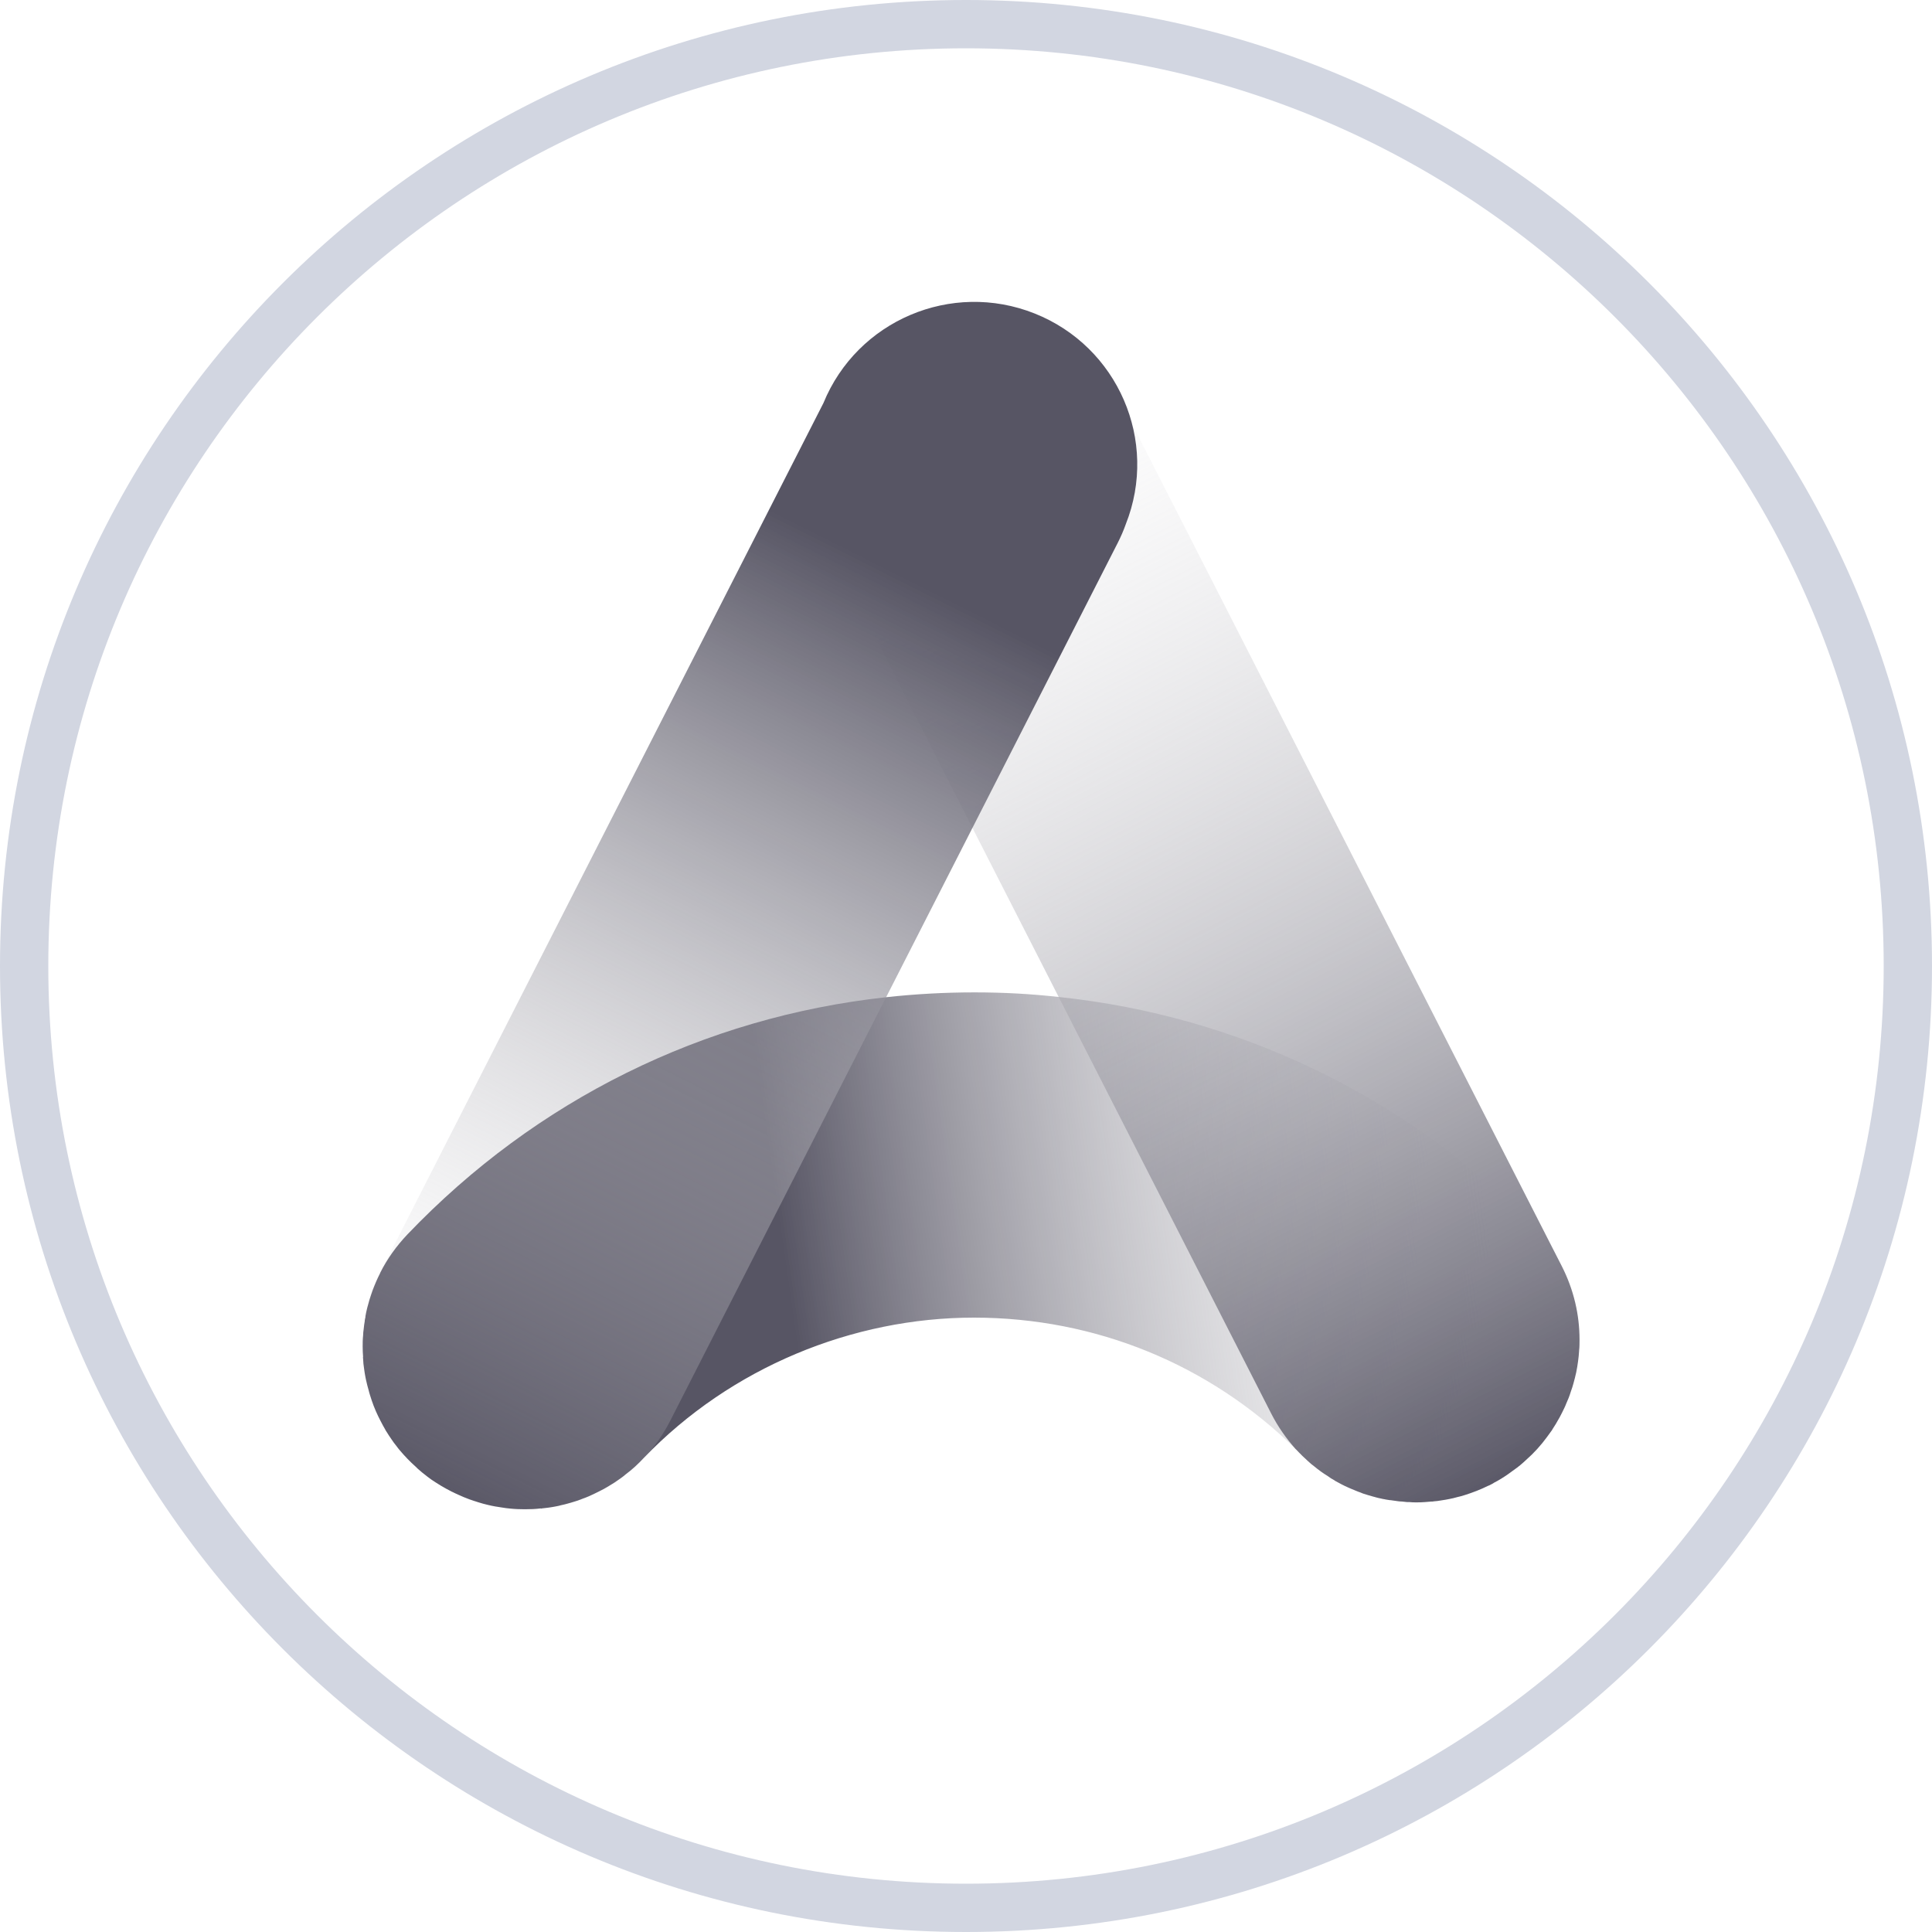 <svg xmlns="http://www.w3.org/2000/svg" preserveAspectRatio="xMidYMid meet" viewBox="0 0 32 32" fill="none">
    <path d="M26.162 22.186V22.191C26.162 22.25 26.162 22.31 26.155 22.369C26.155 22.369 26.155 22.372 26.155 22.374C26.152 22.435 26.145 22.493 26.137 22.552C26.128 22.612 26.12 22.673 26.107 22.731C26.093 22.79 26.08 22.85 26.063 22.907C26.05 22.955 26.036 23.001 26.018 23.049C25.997 23.119 25.97 23.186 25.94 23.252C25.922 23.3 25.899 23.343 25.878 23.389C25.865 23.41 25.856 23.433 25.844 23.453C25.838 23.467 25.831 23.477 25.824 23.49C25.788 23.556 25.747 23.62 25.708 23.682C25.708 23.689 25.703 23.694 25.698 23.698C25.674 23.732 25.65 23.765 25.625 23.799C25.52 23.938 25.404 24.067 25.277 24.181C25.213 24.24 25.146 24.293 25.076 24.346C25.044 24.369 25.01 24.394 24.978 24.417C24.904 24.469 24.827 24.517 24.745 24.559C24.713 24.575 24.681 24.593 24.649 24.609C24.524 24.671 24.394 24.721 24.265 24.762C24.222 24.776 24.181 24.787 24.136 24.797C24.092 24.81 24.051 24.819 24.006 24.828C23.962 24.838 23.917 24.844 23.873 24.851C23.83 24.858 23.789 24.865 23.746 24.867C23.734 24.87 23.723 24.872 23.711 24.87C23.673 24.874 23.636 24.877 23.6 24.879C23.554 24.879 23.51 24.883 23.462 24.883C23.421 24.883 23.381 24.883 23.344 24.879C23.332 24.879 23.319 24.879 23.307 24.879C23.278 24.876 23.25 24.874 23.221 24.87C23.196 24.87 23.169 24.867 23.143 24.863C23.105 24.858 23.066 24.853 23.031 24.847C23.025 24.847 23.022 24.847 23.018 24.847C22.977 24.842 22.938 24.833 22.899 24.826C22.846 24.815 22.792 24.803 22.741 24.787C22.687 24.771 22.632 24.757 22.58 24.739C22.566 24.733 22.553 24.73 22.541 24.723C22.507 24.71 22.473 24.7 22.44 24.684C22.415 24.673 22.39 24.664 22.363 24.652C22.351 24.646 22.34 24.641 22.327 24.636C22.258 24.606 22.19 24.57 22.125 24.533C22.116 24.529 22.108 24.524 22.103 24.519C22.066 24.497 22.028 24.474 21.993 24.449C21.914 24.401 21.841 24.346 21.77 24.289C21.735 24.263 21.699 24.234 21.665 24.201C21.631 24.17 21.599 24.14 21.567 24.11C21.567 24.11 21.567 24.11 21.564 24.106C21.532 24.074 21.5 24.043 21.469 24.009C21.464 24.005 21.462 24.003 21.459 24C20.031 22.596 18.142 21.824 16.132 21.824C14.122 21.824 12.105 22.648 10.664 24.147C10.57 24.248 10.47 24.341 10.362 24.421C10.333 24.446 10.303 24.469 10.273 24.49C10.21 24.536 10.144 24.579 10.077 24.618C10.029 24.648 9.977 24.675 9.925 24.701C9.872 24.728 9.815 24.755 9.76 24.78C9.719 24.797 9.68 24.814 9.637 24.828C9.628 24.833 9.621 24.835 9.612 24.838C9.582 24.851 9.55 24.86 9.518 24.87C9.475 24.884 9.436 24.895 9.395 24.906C9.361 24.916 9.327 24.924 9.292 24.931C9.27 24.938 9.247 24.943 9.226 24.947C9.178 24.957 9.128 24.965 9.078 24.972C9.044 24.977 9.009 24.98 8.975 24.984C8.968 24.988 8.96 24.988 8.955 24.984C8.912 24.989 8.871 24.993 8.829 24.995C8.784 24.995 8.74 24.998 8.695 24.998C8.612 24.998 8.528 24.995 8.444 24.986C8.401 24.982 8.362 24.977 8.32 24.97C8.239 24.959 8.158 24.945 8.077 24.925C8.026 24.913 7.974 24.899 7.924 24.883C7.874 24.867 7.823 24.851 7.773 24.833C7.711 24.81 7.65 24.785 7.59 24.757C7.558 24.742 7.525 24.728 7.495 24.712C7.488 24.709 7.481 24.707 7.476 24.703C7.417 24.673 7.362 24.643 7.305 24.609C7.25 24.575 7.196 24.542 7.144 24.506C7.1 24.474 7.057 24.442 7.016 24.408C7 24.394 6.981 24.382 6.965 24.366C6.936 24.343 6.909 24.318 6.885 24.293C6.79 24.209 6.703 24.117 6.623 24.023C6.605 24.002 6.585 23.977 6.569 23.954C6.537 23.916 6.511 23.879 6.486 23.842C6.455 23.797 6.427 23.755 6.399 23.709C6.393 23.7 6.386 23.691 6.382 23.68C6.354 23.632 6.327 23.582 6.302 23.533C6.245 23.424 6.197 23.314 6.158 23.199C6.139 23.14 6.119 23.083 6.105 23.023C6.089 22.968 6.074 22.911 6.062 22.854C6.062 22.847 6.058 22.838 6.057 22.831C6.046 22.778 6.037 22.721 6.03 22.666C6.021 22.612 6.016 22.557 6.014 22.502C6.014 22.491 6.01 22.483 6.014 22.472C6.009 22.415 6.007 22.358 6.007 22.3C6.007 22.241 6.007 22.186 6.014 22.126C6.014 22.085 6.019 22.046 6.025 22.005C6.028 21.964 6.034 21.925 6.041 21.886C6.041 21.863 6.048 21.838 6.053 21.815C6.053 21.809 6.053 21.806 6.053 21.8C6.069 21.71 6.092 21.619 6.119 21.53C6.135 21.481 6.151 21.429 6.169 21.379C6.187 21.33 6.208 21.28 6.229 21.23C6.249 21.182 6.274 21.133 6.297 21.086C6.297 21.086 6.297 21.086 6.297 21.083C6.411 20.854 6.564 20.64 6.749 20.445C8.882 18.214 11.654 16.849 14.677 16.517C15.16 16.464 15.648 16.437 16.139 16.437C16.63 16.437 17.079 16.462 17.544 16.514C20.513 16.828 23.259 18.144 25.386 20.294L25.678 20.589L25.872 20.969C26.072 21.362 26.166 21.776 26.166 22.186H26.162Z"
          fill="url(#paint0_linear_2249_4147)"/>
    <path d="M26.162 22.186V22.191C26.162 22.25 26.162 22.31 26.155 22.369C26.155 22.369 26.155 22.372 26.155 22.374C26.152 22.435 26.145 22.493 26.137 22.552C26.128 22.612 26.12 22.673 26.107 22.731C26.093 22.79 26.08 22.85 26.063 22.907C26.05 22.955 26.036 23.001 26.018 23.049C25.997 23.119 25.97 23.186 25.94 23.252C25.922 23.3 25.899 23.343 25.877 23.389C25.865 23.41 25.856 23.433 25.844 23.453C25.838 23.467 25.831 23.477 25.824 23.49C25.788 23.556 25.749 23.62 25.708 23.682C25.708 23.689 25.703 23.694 25.698 23.698C25.674 23.732 25.65 23.765 25.625 23.799C25.523 23.938 25.407 24.067 25.277 24.181C25.213 24.241 25.148 24.297 25.076 24.346C25.044 24.369 25.01 24.394 24.978 24.417C24.904 24.469 24.827 24.517 24.745 24.559C24.726 24.574 24.704 24.582 24.685 24.593C24.672 24.6 24.662 24.606 24.649 24.609C24.524 24.671 24.394 24.721 24.264 24.762C24.222 24.776 24.181 24.787 24.136 24.797C24.092 24.81 24.051 24.819 24.006 24.828C23.962 24.838 23.917 24.844 23.873 24.851C23.83 24.858 23.789 24.865 23.746 24.867C23.734 24.87 23.723 24.872 23.711 24.87C23.673 24.874 23.636 24.877 23.6 24.879C23.554 24.883 23.51 24.884 23.463 24.884C23.422 24.884 23.383 24.884 23.344 24.879C23.331 24.879 23.319 24.879 23.307 24.879C23.278 24.876 23.25 24.874 23.221 24.87C23.196 24.87 23.169 24.867 23.143 24.863C23.105 24.858 23.066 24.853 23.031 24.847C23.025 24.847 23.022 24.847 23.018 24.847C22.977 24.842 22.938 24.833 22.899 24.826C22.846 24.815 22.792 24.803 22.74 24.787C22.687 24.771 22.632 24.757 22.58 24.739C22.566 24.733 22.553 24.73 22.541 24.723C22.507 24.71 22.473 24.7 22.44 24.684C22.415 24.673 22.39 24.664 22.363 24.652C22.351 24.646 22.34 24.641 22.327 24.636C22.258 24.606 22.19 24.57 22.124 24.533C22.116 24.529 22.108 24.524 22.103 24.519C22.064 24.499 22.026 24.474 21.993 24.449C21.914 24.401 21.841 24.348 21.77 24.289C21.735 24.263 21.699 24.234 21.665 24.201C21.631 24.17 21.599 24.14 21.567 24.11C21.567 24.11 21.567 24.11 21.564 24.106C21.532 24.074 21.5 24.043 21.469 24.009C21.464 24.005 21.462 24.003 21.459 24C21.304 23.826 21.167 23.632 21.056 23.414L17.536 16.515L16.103 13.705L13.661 8.915L13.613 8.803C13.34 8.171 13.328 7.489 13.532 6.881C13.666 6.487 13.889 6.126 14.188 5.828C14.188 5.828 14.188 5.824 14.193 5.822C14.426 5.591 14.704 5.401 15.023 5.265C16.374 4.684 17.937 5.288 18.544 6.616L18.744 7.006V7.009L25.674 20.592L25.869 20.973C26.068 21.365 26.162 21.779 26.162 22.189V22.186Z"
          fill="url(#paint1_linear_2249_4147)"/>
    <path d="M8.697 24.998C8.286 24.998 7.867 24.904 7.475 24.705C6.147 24.032 5.619 22.41 6.293 21.084L13.639 6.675C14.198 5.309 15.758 4.644 17.136 5.192C18.517 5.741 19.194 7.302 18.647 8.681C18.61 8.786 18.565 8.889 18.514 8.99L11.104 23.527C10.629 24.462 9.68 25 8.697 25V24.998Z"
          fill="url(#paint2_linear_2249_4147)"/>
    <path fill-rule="evenodd" clip-rule="evenodd"
          d="M16 31.2C24.395 31.2 31.2 24.395 31.2 16C31.2 7.605 24.395 0.8 16 0.8C7.605 0.8 0.8 7.605 0.8 16C0.8 24.395 7.605 31.2 16 31.2ZM16 32C24.837 32 32 24.837 32 16C32 7.163 24.837 0 16 0C7.163 0 0 7.163 0 16C0 24.837 7.163 32 16 32Z"
          fill="#D2D6E1"/>
    <defs>
        <linearGradient id="paint0_linear_2249_4147" x1="4.958" y1="23.75" x2="26.162" y2="20.719"
                        gradientUnits="userSpaceOnUse">
            <stop offset="0.39" stop-color="#575564"/>
            <stop offset="1" stop-color="white" stop-opacity="0"/>
        </linearGradient>
        <linearGradient id="paint1_linear_2249_4147" x1="14.542" y1="5.417" x2="24.542" y2="25"
                        gradientUnits="userSpaceOnUse">
            <stop stop-color="white" stop-opacity="0"/>
            <stop offset="1" stop-color="#575564"/>
        </linearGradient>
        <linearGradient id="paint2_linear_2249_4147" x1="7.042" y1="25" x2="17.423" y2="4.357"
                        gradientUnits="userSpaceOnUse">
            <stop stop-color="white" stop-opacity="0"/>
            <stop offset="0.752" stop-color="#575564"/>
        </linearGradient>
    </defs>
</svg>
